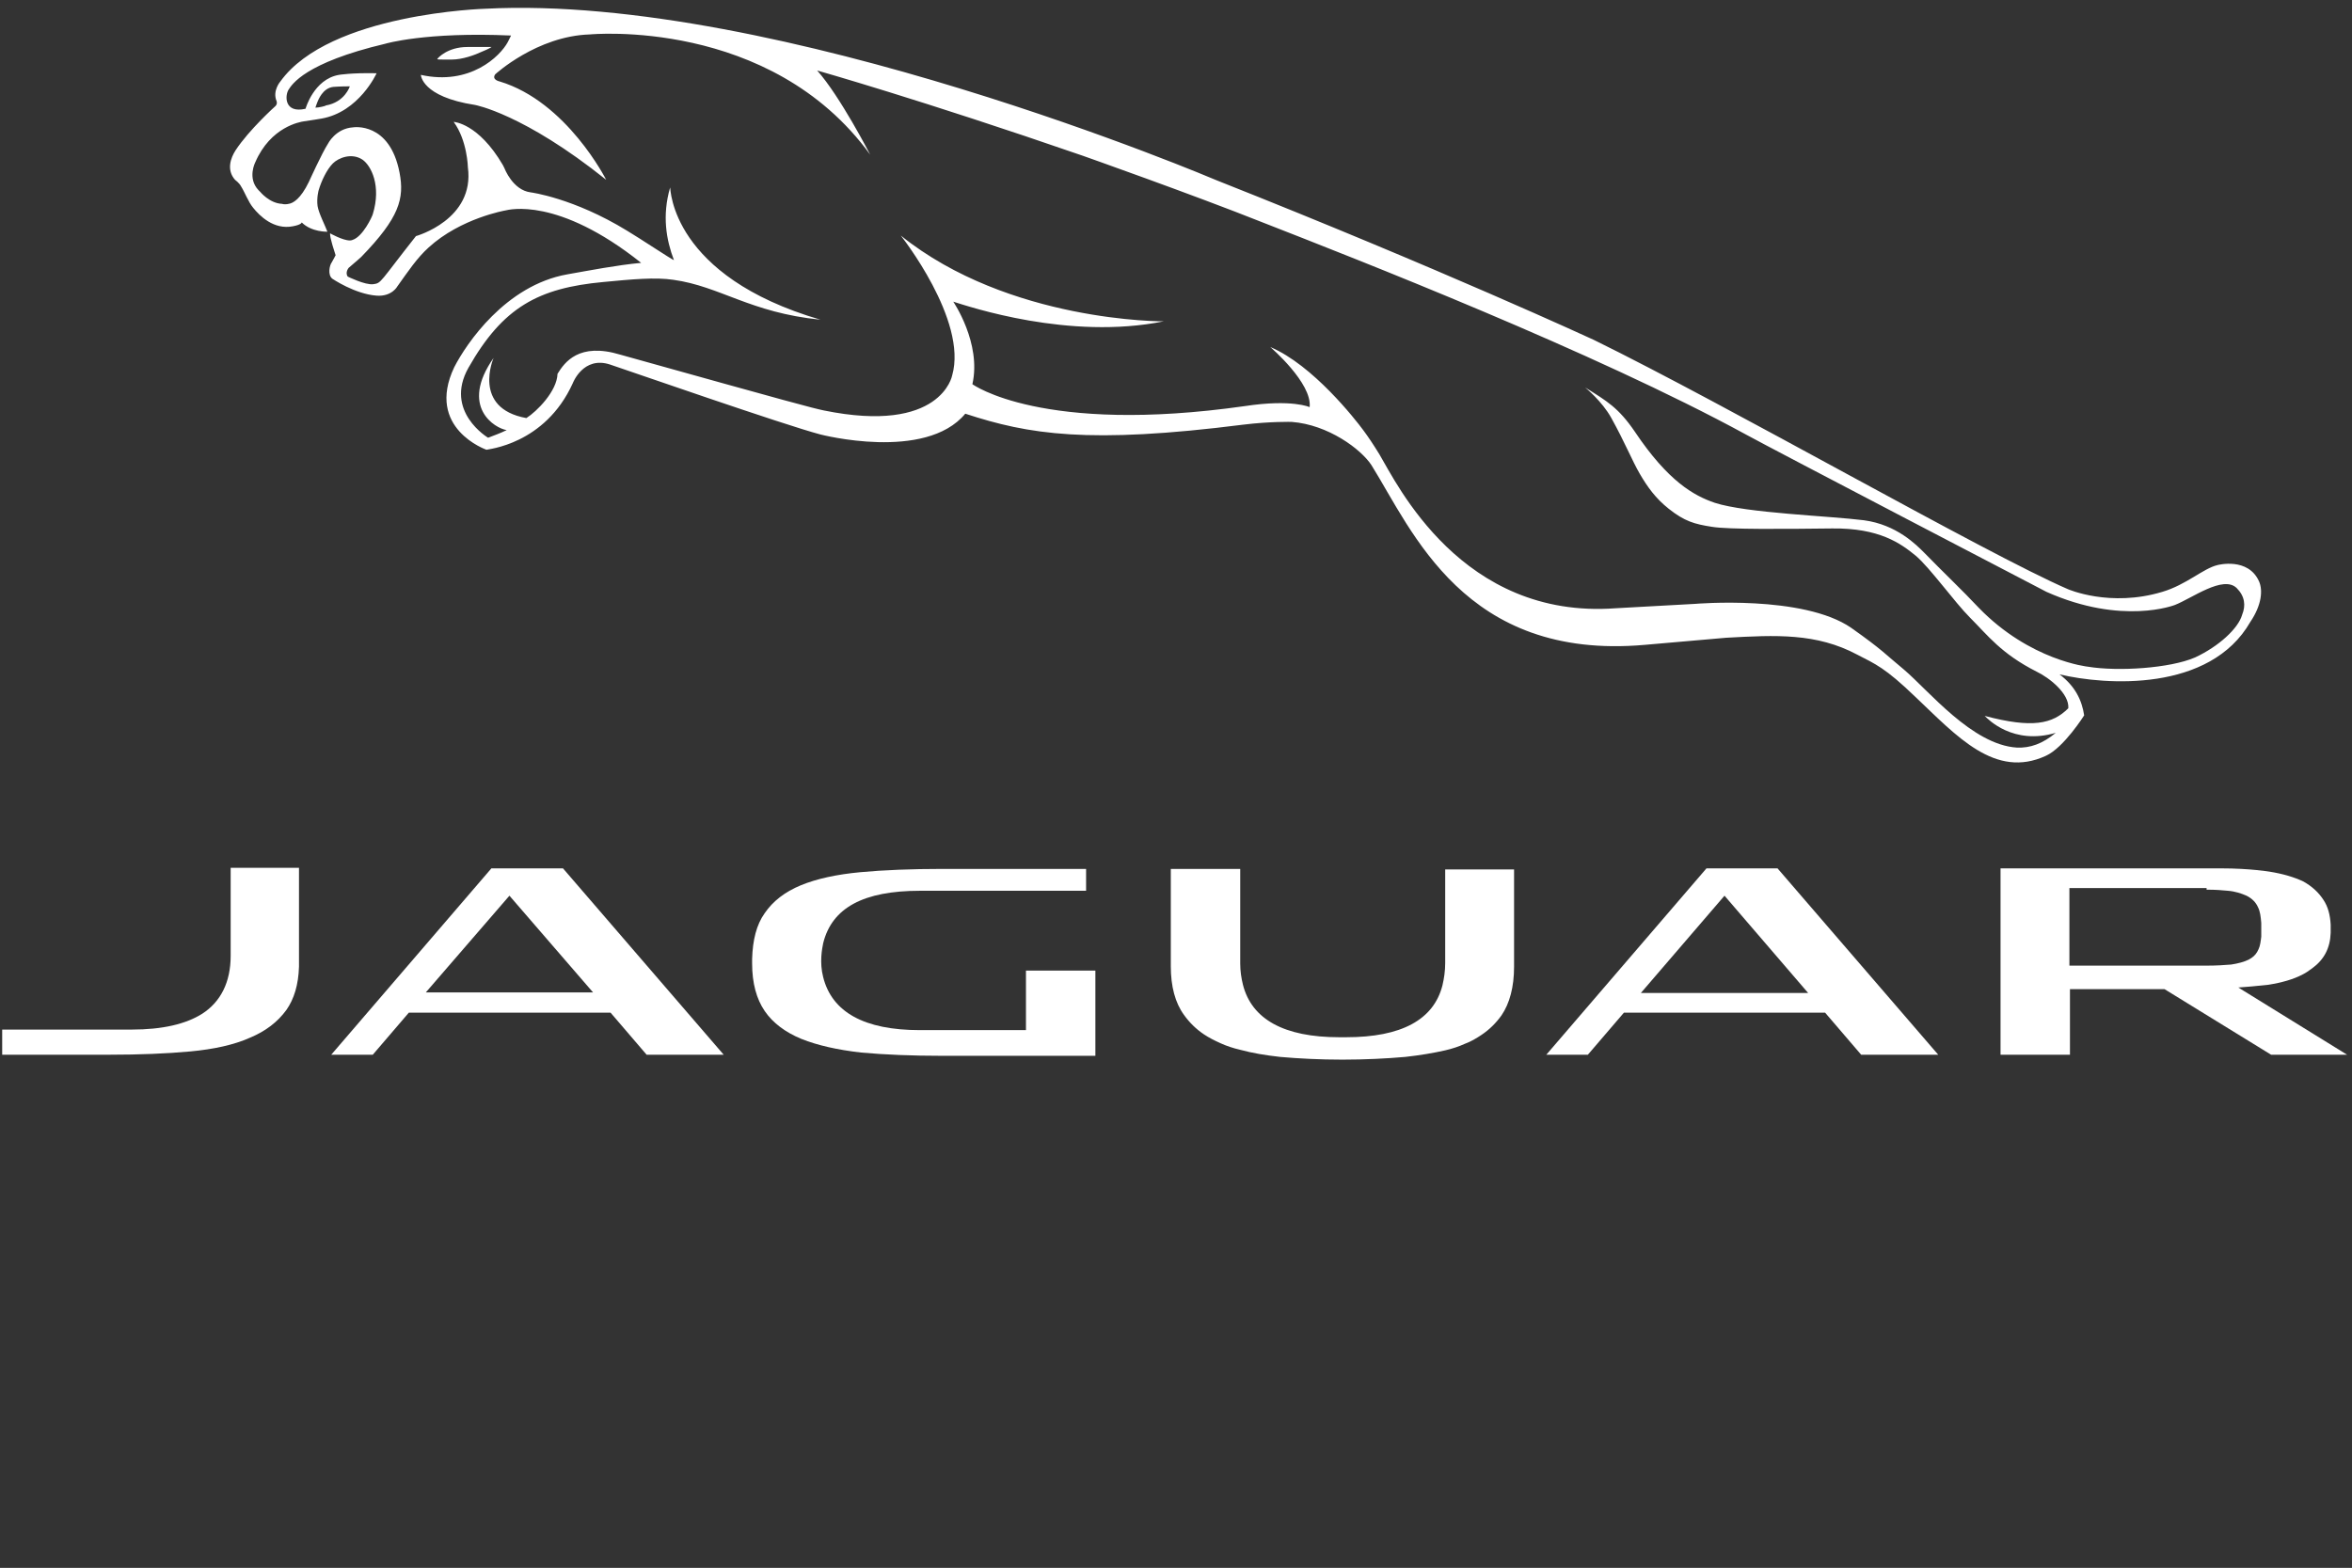 <?xml version="1.0" encoding="UTF-8"?><svg id="a" xmlns="http://www.w3.org/2000/svg" viewBox="0 0 430.3 286.9"><rect x="0" y="0" width="430.3" height="286.9" fill="#333333" stroke="none"/><defs><style>.b{fill:#fff;stroke-width:0px;}</style></defs><path class="b" d="M409.5,180.7l2.5-.2c1-.1,2-.2,3-.3,2.5-.4,4.6-1,6.3-1.9.6-.3,1-.6,1.7-1.1,2.2-1.6,3.3-3.7,3.4-6.5v-1.5c-.1-1.8-.5-3.3-1.3-4.5-.9-1.4-2.1-2.5-3.7-3.4-1.7-.8-3.7-1.4-6.2-1.8,0,0-3.6-.6-8.8-.6h-40.4v34.1h12.7v-12h17.3l19.5,12h13.9l-19.9-12.3ZM403.7,162.8h.2c1.4,0,2.7.1,3.7.2,1.3.1,2.5.5,3.4.9,1,.5,1.7,1.2,2.1,2.1.4.8.5,1.7.6,2.9v2.5c-.1.8-.2,1.7-.5,2.3-.3.7-.7,1.2-1.3,1.6-.2.1-.3.2-.5.3-.8.4-1.9.7-3.2.9-1.2.1-2.7.2-4.5.2h-25.1v-14.2h25.1v.3h0Z"/><path class="b" d="M42.2,158.9v16c0,4.8-1.8,8.4-5.2,10.6-3,1.9-7.3,2.9-12.9,2.9H.4v4.6h19.6c5.5,0,10.5-.2,14.8-.6,4.3-.4,8-1.2,10.9-2.5,2.9-1.2,5.1-2.9,6.7-5.1,1.4-2,2.2-4.6,2.3-7.9v-18.1h-12.5v.1Z"/><path class="b" d="M187.7,177.4v11.1h-19.4c-10.2,0-16.1-3.3-17.7-9.7-.7-2.7-.2-5.2,0-6.2,1.6-6.5,7.4-9.6,17.7-9.6h30.4v-4h-26.4c-5.5,0-10.6.2-14.9.6-4.3.4-8,1.2-10.9,2.4s-5.1,2.9-6.6,5.1c-1.5,2.1-2.2,4.9-2.3,8.4v.8c0,3.6.8,6.5,2.3,8.7s3.8,3.9,6.7,5.1c3,1.2,6.6,2,10.9,2.5,4.4.4,9.4.6,14.8.6h28.1v-15.6h-12.7v-.2h0Z"/><path class="b" d="M103,158.9h-13.1l-29.3,34.1h7.6l6.6-7.7h36.9l6.6,7.7h14.1l-29.4-34.1ZM93.2,163.9l15.3,17.7h-30.6l15.3-17.7Z"/><path class="b" d="M312.2,158.9l-29.3,34.1h7.6l6.6-7.7h36.8l6.6,7.7h14.1l-29.4-34.1h-13ZM330.8,181.7h-30.6l15.3-17.8,15.3,17.8Z"/><path class="b" d="M264.4,158.9v17.3c0,1.5-.2,2.8-.5,4.1-1.6,6.3-7.5,9.5-17.6,9.5h-1.3c-10.1,0-16-3.3-17.6-9.6-.3-1.2-.5-2.5-.5-3.9v-17.3h-12.7v17.8c0,3.7.8,6.7,2.4,8.9,1,1.4,2.2,2.6,3.7,3.6.9.6,1.9,1.1,3,1.6s2.3.9,3.6,1.2c2.2.6,4.6,1,7.3,1.3,3.4.3,7.3.5,11.4.5s8.1-.2,11.5-.5c2.7-.3,5.1-.7,7.3-1.2,1.3-.3,2.5-.7,3.6-1.2,1.1-.4,2.1-1,3-1.6,1.5-1,2.7-2.2,3.7-3.6,1.5-2.2,2.3-5.2,2.3-8.9v-17.8h-12.6v-.2h0Z"/><path class="b" d="M81.3,10.9h1.3c2,0,4.2-.8,5.7-1.5,1-.4,1.7-.8,1.6-.8h-4.4c-3.6,0-5.4,2-5.5,2.2,0,.1.5.1,1.3.1ZM413.3,106.4c-2-4.5-7.6-3-7.6-3-2.6.6-5.7,3.6-10.1,4.9-9.6,2.9-17.3-.5-17.3-.5-14.8-6.4-62.4-33.7-86.7-45.6,0,0-28.1-13-69-29.2,0,0-80.2-34.2-133.8-31.4,0,0-28.5.8-37.5,13.3,0,0-1.5,1.7-.7,3.6,0,0,.2.5-.2.9,0,0-4.8,4.3-7.3,8.1-.9,1.4-1.7,3.6-.1,5.4,0,0,.8.6,1.1,1.2.7,1.1,1.3,2.8,2.2,3.9,1.2,1.5,3.8,4.1,7.3,3.4,1.6-.3,1.6-.7,1.6-.7,1.8,1.8,4.7,1.7,4.7,1.7-.4-1.1-1.6-3.4-1.8-4.7-.2-1.5.2-2.9.2-2.9.5-1.7,1.5-3.8,2.6-4.9,1-1,3.4-2,5.4-.7,1.6,1.1,3.5,4.8,1.9,10-.1.4-1.8,4.1-3.7,4.7,0,0-.2.1-.5.1-1.3,0-3.6-1.3-3.6-1.3,0,0-.1.3.3,1.7.2.8.5,1.6.7,2.3,0,0-.4.8-.7,1.3-.4.5-.8,2.3.1,3,0,0,4.1,2.8,8.1,3.1,2.8.2,3.8-1.7,3.8-1.7,2-2.8,3.6-5.2,5.7-7.1,5.9-5.4,14.1-6.8,14.1-6.8.5-.1,9.5-2.6,24.8,9.6-4.4.4-9.5,1.4-13.5,2.1-11.3,2-18.5,12.7-20.7,17-5.3,11.2,5.9,15.1,5.9,15.1.1-.1,10.7-.9,15.8-12.2,0,0,1.9-5,6.8-3.4,3.3,1.1,32,11.1,38.5,12.8,0,0,19.2,5,26.5-3.8,11.6,3.8,22.5,5.6,50.9,2,4.9-.6,8.8-.5,8.8-.5,6.7.5,12.7,5,14.6,7.9,7.5,12,17,35.8,50,32.9l14.9-1.3c9.1-.5,16.5-.9,24,3.1,3.3,1.7,5.1,2.4,10.6,7.7,7.6,7.2,14.6,15.1,23.9,10.8,3.3-1.5,7-7.4,7-7.4-.4-2.7-1.6-5.3-4.5-7.5,8.4,2,27.5,3.3,34.9-9.6,2.1-3.1,2.3-5.8,1.6-7.4ZM410.2,112.5c-.7,2.5-4.3,5.8-8.6,7.8-4.6,2-14.1,2.6-19.6,1.7,0,0-10.6-1.1-20-10.8-2.9-3.1-6.6-6.6-9.9-10-1.5-1.5-5.1-5.2-11.1-6-6.3-.8-21.5-1.3-27.3-3.2-3.8-1.3-8.5-3.9-14.6-13-3-4.4-5.1-5.6-9.1-8.1,0,0,3.1,2.5,4.8,5.6,2.5,4.5,3.8,7.8,5.2,10.2,1.4,2.4,2.9,4.5,5.3,6.4,2.9,2.3,4.7,2.8,7.9,3.3,3,.5,13.3.4,22,.3,8.6-.1,12.5,2.7,15.3,5,2.6,2.2,7.1,8.5,9.9,11.3,3.3,3.3,5.7,6.6,12.2,9.9,2.3,1.1,6,4,5.8,6.7-2.9,2.9-6.6,3.7-15.3,1.4.6.6,5.2,5.4,13,3.1-2.4,2-4.7,2.8-7.1,2.7-8.2-.5-16.2-10.5-20.7-14.3-3.4-2.8-3.8-3.5-9.6-7.6-8.8-6.1-28.6-4.4-28.6-4.4l-14.5.8c-28.2,2.1-40.1-22.9-43.2-28.1-1.1-1.8-2.1-3.3-3-4.5-1.4-1.9-9.2-11.9-17-15.2,0,0,7.7,6.6,7.2,11,0,0-3.2-1.5-11.8-.2-37.2,5.3-49.9-4-49.9-4,1.7-7.5-3.5-15.1-3.5-15.1,2.9.9,21.2,7.1,38.5,3.6,0,0-28.3.2-48.1-15.7,0,0,12.3,15.5,9.4,25.6,0,0-2,10.8-23.5,6.4-2.3-.5-5-1.2-37.2-10.2-7.6-2.3-10.2,1.4-11.5,3.5-.1,3.2-3.8,6.9-5.7,8.1-10-1.8-6-11-6-11-6.3,9,.3,12.9,2.4,13.2-1.2.6-2.4,1-3.4,1.4,0,0-8.1-4.8-3.6-12.8,6.3-11.1,12.8-14.6,24.7-15.7,5.2-.5,9.5-.9,12.8-.4,8.6,1.2,14,6,26.9,7.3-27.3-8-27.4-23.9-27.5-24.2h0c-1.5,5.2-.7,9.6.7,13.3-.4-.1-6.4-4.1-8.6-5.4-9.8-6-17.6-7-17.6-7-3.3-.4-4.8-4.4-4.8-4.4-.1-.2-.2-.4-.3-.6-4.5-7.7-9-7.9-9-7.9,2.5,3.4,2.6,8.3,2.6,8.3,1.3,9.6-9.5,12.6-9.5,12.6-6.7,8.5-6.3,8.6-7.8,8.8s-4.7-1.4-4.7-1.4c-.5-.8.2-1.6.2-1.6,1.2-1,2.3-2,2.3-2,7-7.2,7.9-10.7,7-15.4-1.8-9.4-8.5-8.3-8.5-8.3-3.2.2-4.6,3-4.6,3-1.1,1.7-3.5,7-3.5,7-1.5,3.1-2.9,3.9-3.7,4-.3.1-1,.1-1.2,0-2.3-.1-4-2.2-4-2.2l-.3-.3c-2.1-2.2-.6-5.1-.6-5.1,2.8-6.5,8.2-7.4,8.9-7.5.8-.1,3.2-.5,3.2-.5,6.9-1.2,10.1-8.3,10.1-8.3-4.6-.1-6.9.3-6.9.3-4.6.8-6.1,6.2-6.1,6.2-3.9.9-3.8-2.4-3.1-3.5.6-.9,2.9-4.9,17.7-8.4,0,0,7.3-2.2,23-1.5l-.6,1.2c-1.4,2.6-6.9,8-15.9,6,0,0,.1,4,9.9,5.5,0,0,8.9,1.6,24,13.7,0,0-7.2-14.3-19.5-18,0,0-1.5-.3-.8-1.3,0,0,7.6-7,17.3-7.3,0,0,33-3.2,51.3,22,0,0-5.5-10.7-9.7-15.4,0,0,19.1,5.4,48.6,15.6,0,0,20.1,7.1,32.9,12.2,17.4,6.8,60.7,23.7,88.4,38.8,4.9,2.7,55,28.8,55,28.8,13.9,6.2,23.5,2.4,23.5,2.4,3.1-1.2,8.8-5.5,11.3-3.1,1.5,1.5,1.7,3.2,1,4.9ZM57.7,19.7s.3-.9.4-1.1c.1-.2.9-2.5,2.9-2.7,0,0,1.2-.1,3-.1,0,0-.9,2.9-4.4,3.5,0,.1-1.3.4-1.9.4Z"/></svg>